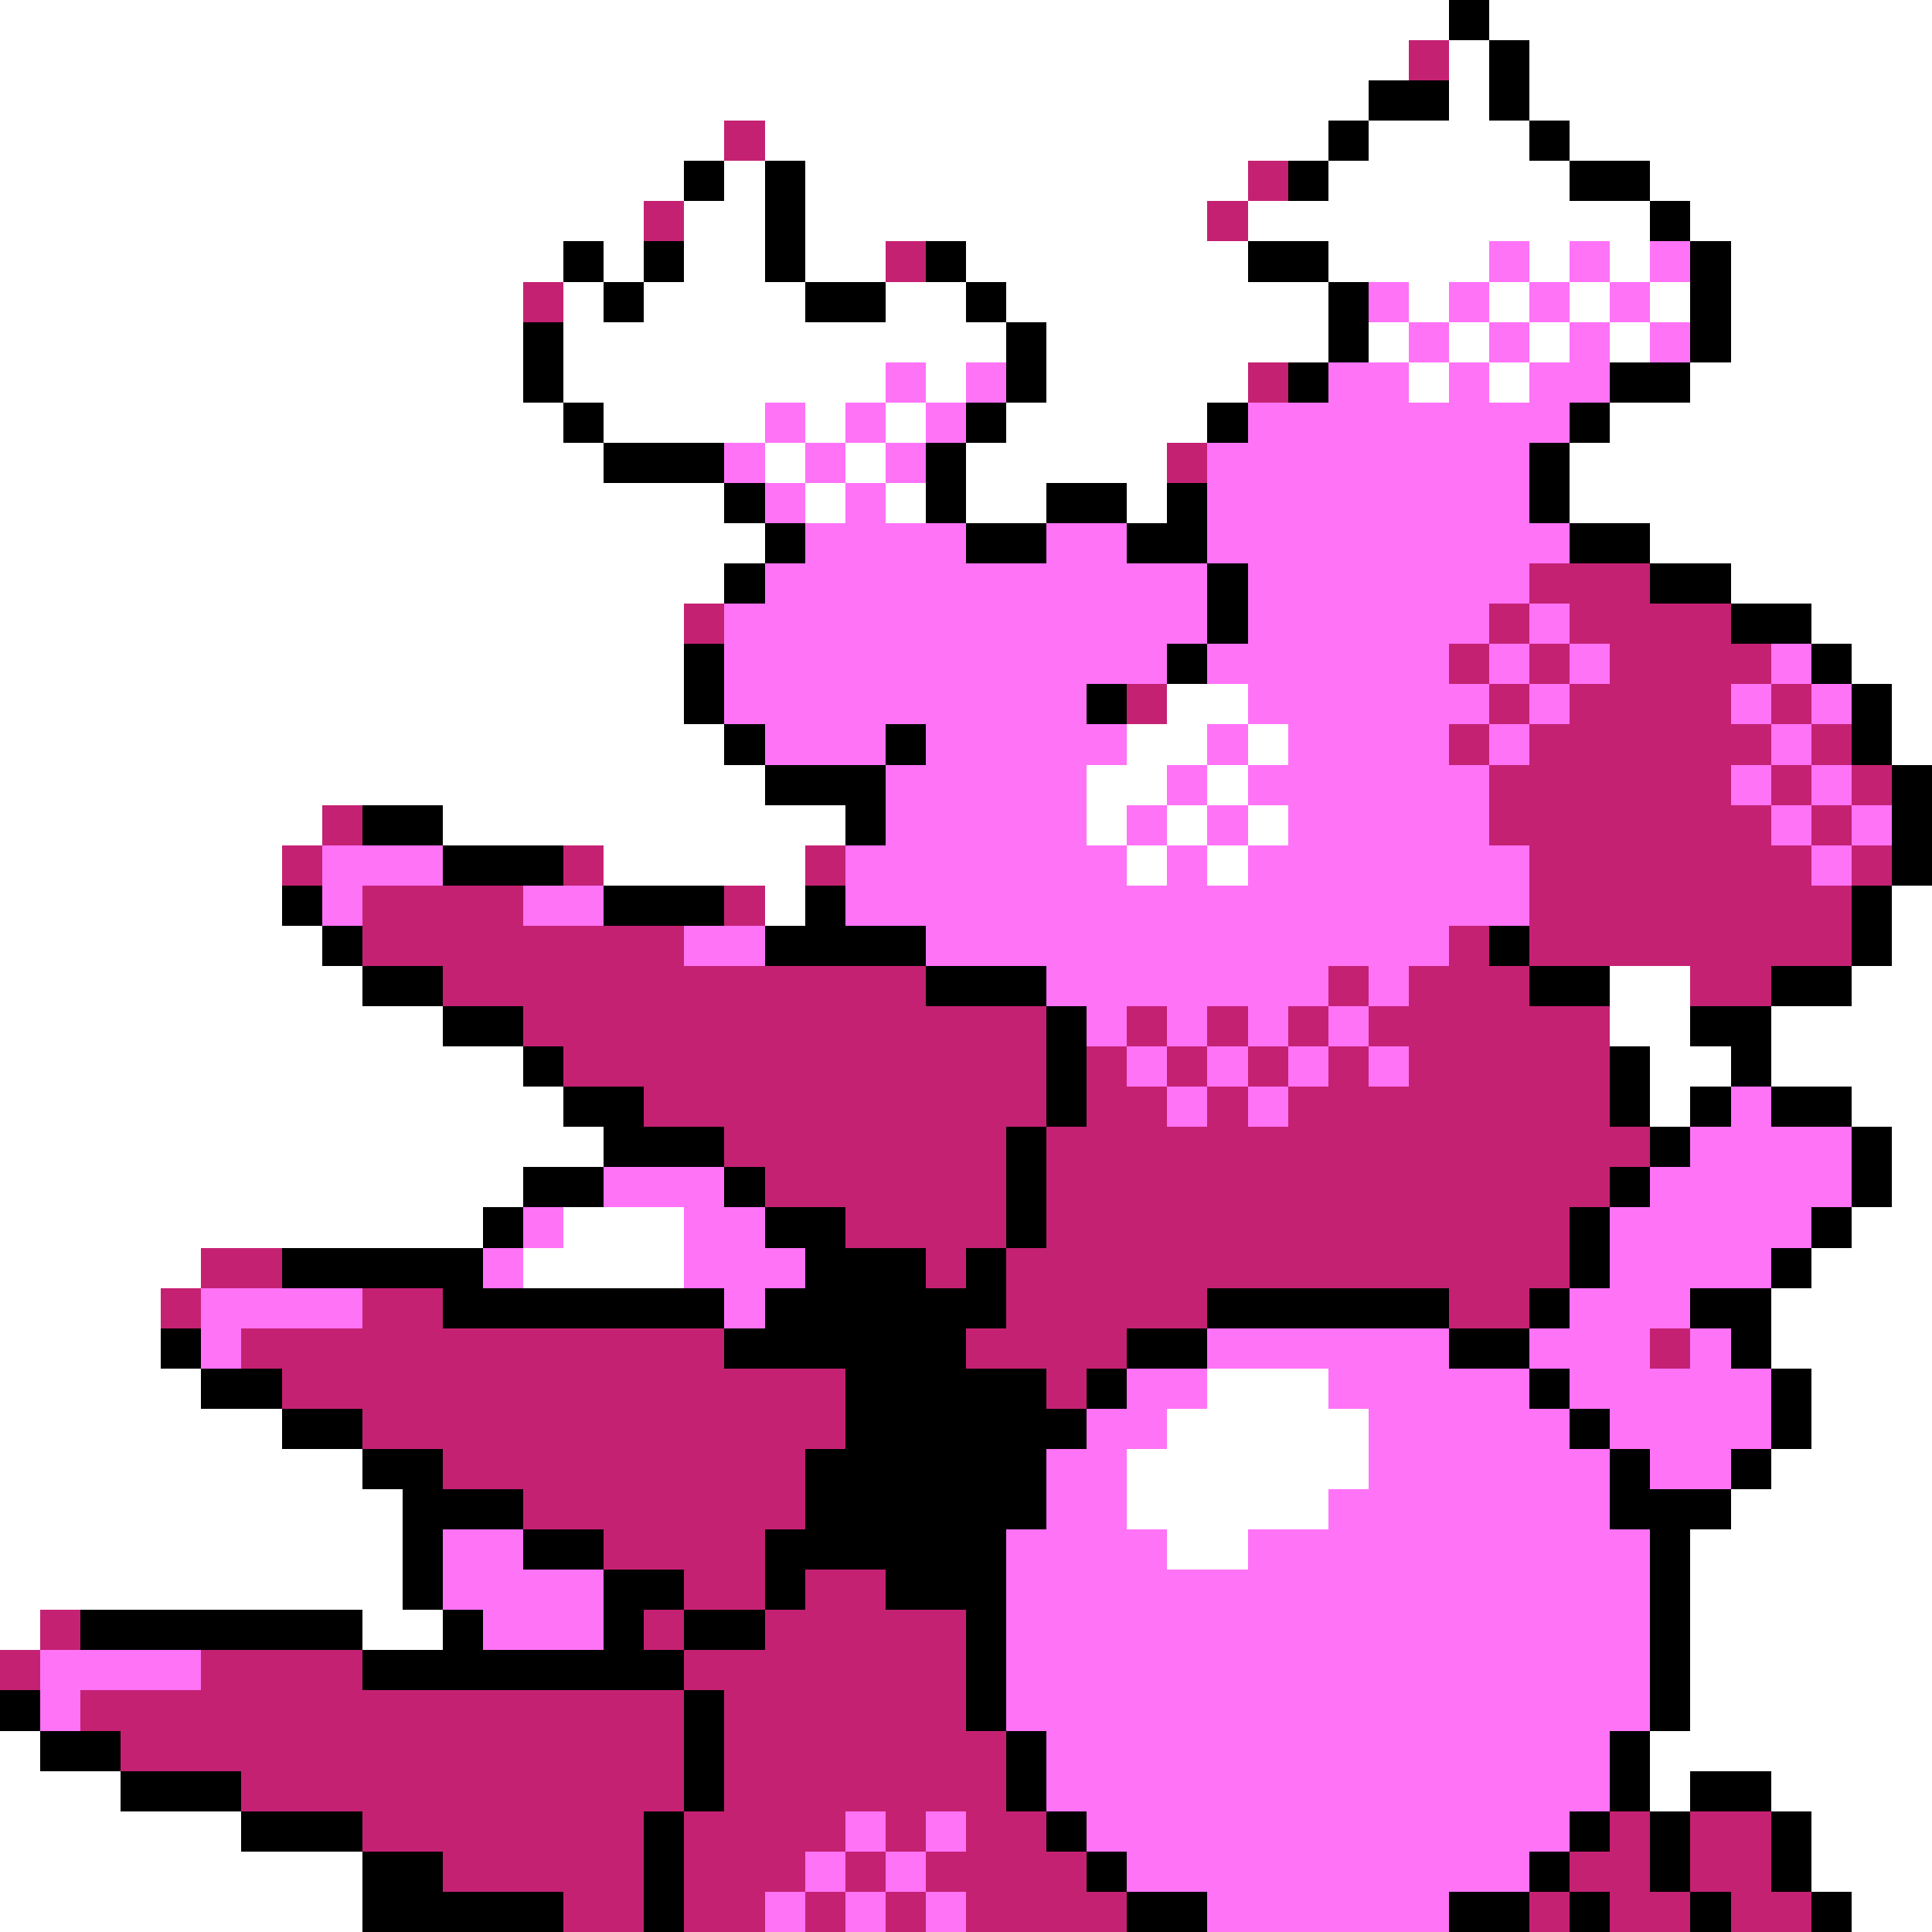 <svg xmlns="http://www.w3.org/2000/svg" viewBox="0 -0.5 48 48" shape-rendering="crispEdges">
<rect x="0" y="-0.5" width="48" height="48" fill="#333333" stroke="none"/>
<path stroke="#ffffff" d="M0 0h36M37 0h11M0 1h35M36 1h1M38 1h10M0 2h34M36 2h1M38 2h10M0 3h18M19 3h14M34 3h4M39 3h9M0 4h17M18 4h1M20 4h11M33 4h6M41 4h7M0 5h16M17 5h2M20 5h10M31 5h10M42 5h6M0 6h14M15 6h1M17 6h2M20 6h2M24 6h7M33 6h4M38 6h1M40 6h1M43 6h5M0 7h13M14 7h1M16 7h4M22 7h2M25 7h8M35 7h1M37 7h1M39 7h1M41 7h1M43 7h5M0 8h13M14 8h11M26 8h7M34 8h1M36 8h1M38 8h1M40 8h1M43 8h5M0 9h13M14 9h8M23 9h1M26 9h5M35 9h1M37 9h1M42 9h6M0 10h14M15 10h4M20 10h1M22 10h1M25 10h5M40 10h8M0 11h15M19 11h1M21 11h1M24 11h5M39 11h9M0 12h18M20 12h1M22 12h1M24 12h2M28 12h1M39 12h9M0 13h19M41 13h7M0 14h18M43 14h5M0 15h17M45 15h3M0 16h17M46 16h2M0 17h17M29 17h2M47 17h1M0 18h18M28 18h2M31 18h1M47 18h1M0 19h19M27 19h2M30 19h1M0 20h8M11 20h10M27 20h1M29 20h1M31 20h1M0 21h7M15 21h5M28 21h1M30 21h1M0 22h7M19 22h1M47 22h1M0 23h8M47 23h1M0 24h9M40 24h2M46 24h2M0 25h11M40 25h2M44 25h4M0 26h13M41 26h2M44 26h4M0 27h14M41 27h1M46 27h2M0 28h15M47 28h1M0 29h13M47 29h1M0 30h12M14 30h3M46 30h2M0 31h5M13 31h4M45 31h3M0 32h4M44 32h4M0 33h4M44 33h4M0 34h5M30 34h3M45 34h3M0 35h7M29 35h5M45 35h3M0 36h9M28 36h6M44 36h4M0 37h10M28 37h5M43 37h5M0 38h10M29 38h2M42 38h6M0 39h10M42 39h6M0 40h1M9 40h2M42 40h6M42 41h6M42 42h6M0 43h1M41 43h7M0 44h3M41 44h1M44 44h4M0 45h6M45 45h3M0 46h9M45 46h3M0 47h9M46 47h2" />
<path stroke="#000000" d="M36 0h1M37 1h1M34 2h2M37 2h1M33 3h1M38 3h1M17 4h1M19 4h1M32 4h1M39 4h2M19 5h1M41 5h1M14 6h1M16 6h1M19 6h1M23 6h1M31 6h2M42 6h1M15 7h1M20 7h2M24 7h1M33 7h1M42 7h1M13 8h1M25 8h1M33 8h1M42 8h1M13 9h1M25 9h1M32 9h1M40 9h2M14 10h1M24 10h1M30 10h1M39 10h1M15 11h3M23 11h1M38 11h1M18 12h1M23 12h1M26 12h2M29 12h1M38 12h1M19 13h1M24 13h2M28 13h2M39 13h2M18 14h1M30 14h1M41 14h2M30 15h1M43 15h2M17 16h1M29 16h1M45 16h1M17 17h1M27 17h1M46 17h1M18 18h1M22 18h1M46 18h1M19 19h3M47 19h1M9 20h2M21 20h1M47 20h1M11 21h3M47 21h1M7 22h1M15 22h3M20 22h1M46 22h1M8 23h1M19 23h4M37 23h1M46 23h1M9 24h2M23 24h3M38 24h2M44 24h2M11 25h2M26 25h1M42 25h2M13 26h1M26 26h1M40 26h1M43 26h1M14 27h2M26 27h1M40 27h1M42 27h1M44 27h2M15 28h3M25 28h1M41 28h1M46 28h1M13 29h2M18 29h1M25 29h1M40 29h1M46 29h1M12 30h1M19 30h2M25 30h1M39 30h1M45 30h1M7 31h5M20 31h3M24 31h1M39 31h1M44 31h1M11 32h7M19 32h6M30 32h6M38 32h1M42 32h2M4 33h1M18 33h6M28 33h2M36 33h2M43 33h1M5 34h2M21 34h5M27 34h1M38 34h1M44 34h1M7 35h2M21 35h6M39 35h1M44 35h1M9 36h2M20 36h6M40 36h1M43 36h1M10 37h3M20 37h6M40 37h3M10 38h1M13 38h2M19 38h6M41 38h1M10 39h1M15 39h2M19 39h1M22 39h3M41 39h1M2 40h7M11 40h1M15 40h1M17 40h2M24 40h1M41 40h1M9 41h8M24 41h1M41 41h1M0 42h1M17 42h1M24 42h1M41 42h1M1 43h2M17 43h1M25 43h1M40 43h1M3 44h3M17 44h1M25 44h1M40 44h1M42 44h2M6 45h3M16 45h1M26 45h1M39 45h1M41 45h1M44 45h1M9 46h2M16 46h1M27 46h1M38 46h1M41 46h1M44 46h1M9 47h5M16 47h1M28 47h2M36 47h2M39 47h1M42 47h1M45 47h1" />
<path stroke="#c52173" d="M35 1h1M18 3h1M31 4h1M16 5h1M30 5h1M22 6h1M13 7h1M31 9h1M29 11h1M38 14h3M17 15h1M37 15h1M39 15h4M36 16h1M38 16h1M40 16h4M28 17h1M37 17h1M39 17h4M44 17h1M36 18h1M38 18h6M45 18h1M37 19h6M44 19h1M46 19h1M8 20h1M37 20h7M45 20h1M7 21h1M14 21h1M20 21h1M38 21h7M46 21h1M9 22h4M18 22h1M38 22h8M9 23h8M36 23h1M38 23h8M11 24h12M33 24h1M35 24h3M42 24h2M13 25h13M28 25h1M30 25h1M32 25h1M34 25h6M14 26h12M27 26h1M29 26h1M31 26h1M33 26h1M35 26h5M16 27h10M27 27h2M30 27h1M32 27h8M18 28h7M26 28h15M19 29h6M26 29h14M21 30h4M26 30h13M5 31h2M23 31h1M25 31h14M4 32h1M9 32h2M25 32h5M36 32h2M6 33h12M24 33h4M41 33h1M7 34h14M26 34h1M9 35h12M11 36h9M13 37h7M15 38h4M17 39h2M20 39h2M1 40h1M16 40h1M19 40h5M0 41h1M5 41h4M17 41h7M2 42h15M18 42h6M3 43h14M18 43h7M6 44h11M18 44h7M9 45h7M17 45h4M22 45h1M24 45h2M40 45h1M42 45h2M11 46h5M17 46h3M21 46h1M23 46h4M39 46h2M42 46h2M14 47h2M17 47h2M20 47h1M22 47h1M24 47h4M38 47h1M40 47h2M43 47h2" />
<path stroke="#ff73f7" d="M37 6h1M39 6h1M41 6h1M34 7h1M36 7h1M38 7h1M40 7h1M35 8h1M37 8h1M39 8h1M41 8h1M22 9h1M24 9h1M33 9h2M36 9h1M38 9h2M19 10h1M21 10h1M23 10h1M31 10h8M18 11h1M20 11h1M22 11h1M30 11h8M19 12h1M21 12h1M30 12h8M20 13h4M26 13h2M30 13h9M19 14h11M31 14h7M18 15h12M31 15h6M38 15h1M18 16h11M30 16h6M37 16h1M39 16h1M44 16h1M18 17h9M31 17h6M38 17h1M43 17h1M45 17h1M19 18h3M23 18h5M30 18h1M32 18h4M37 18h1M44 18h1M22 19h5M29 19h1M31 19h6M43 19h1M45 19h1M22 20h5M28 20h1M30 20h1M32 20h5M44 20h1M46 20h1M8 21h3M21 21h7M29 21h1M31 21h7M45 21h1M8 22h1M13 22h2M21 22h17M17 23h2M23 23h13M26 24h7M34 24h1M27 25h1M29 25h1M31 25h1M33 25h1M28 26h1M30 26h1M32 26h1M34 26h1M29 27h1M31 27h1M43 27h1M42 28h4M15 29h3M41 29h5M13 30h1M17 30h2M40 30h5M12 31h1M17 31h3M40 31h4M5 32h4M18 32h1M39 32h3M5 33h1M30 33h6M38 33h3M42 33h1M28 34h2M33 34h5M39 34h5M27 35h2M34 35h5M40 35h4M26 36h2M34 36h6M41 36h2M26 37h2M33 37h7M11 38h2M25 38h4M31 38h10M11 39h4M25 39h16M12 40h3M25 40h16M1 41h4M25 41h16M1 42h1M25 42h16M26 43h14M26 44h14M21 45h1M23 45h1M27 45h12M20 46h1M22 46h1M28 46h10M19 47h1M21 47h1M23 47h1M30 47h6" />
</svg>